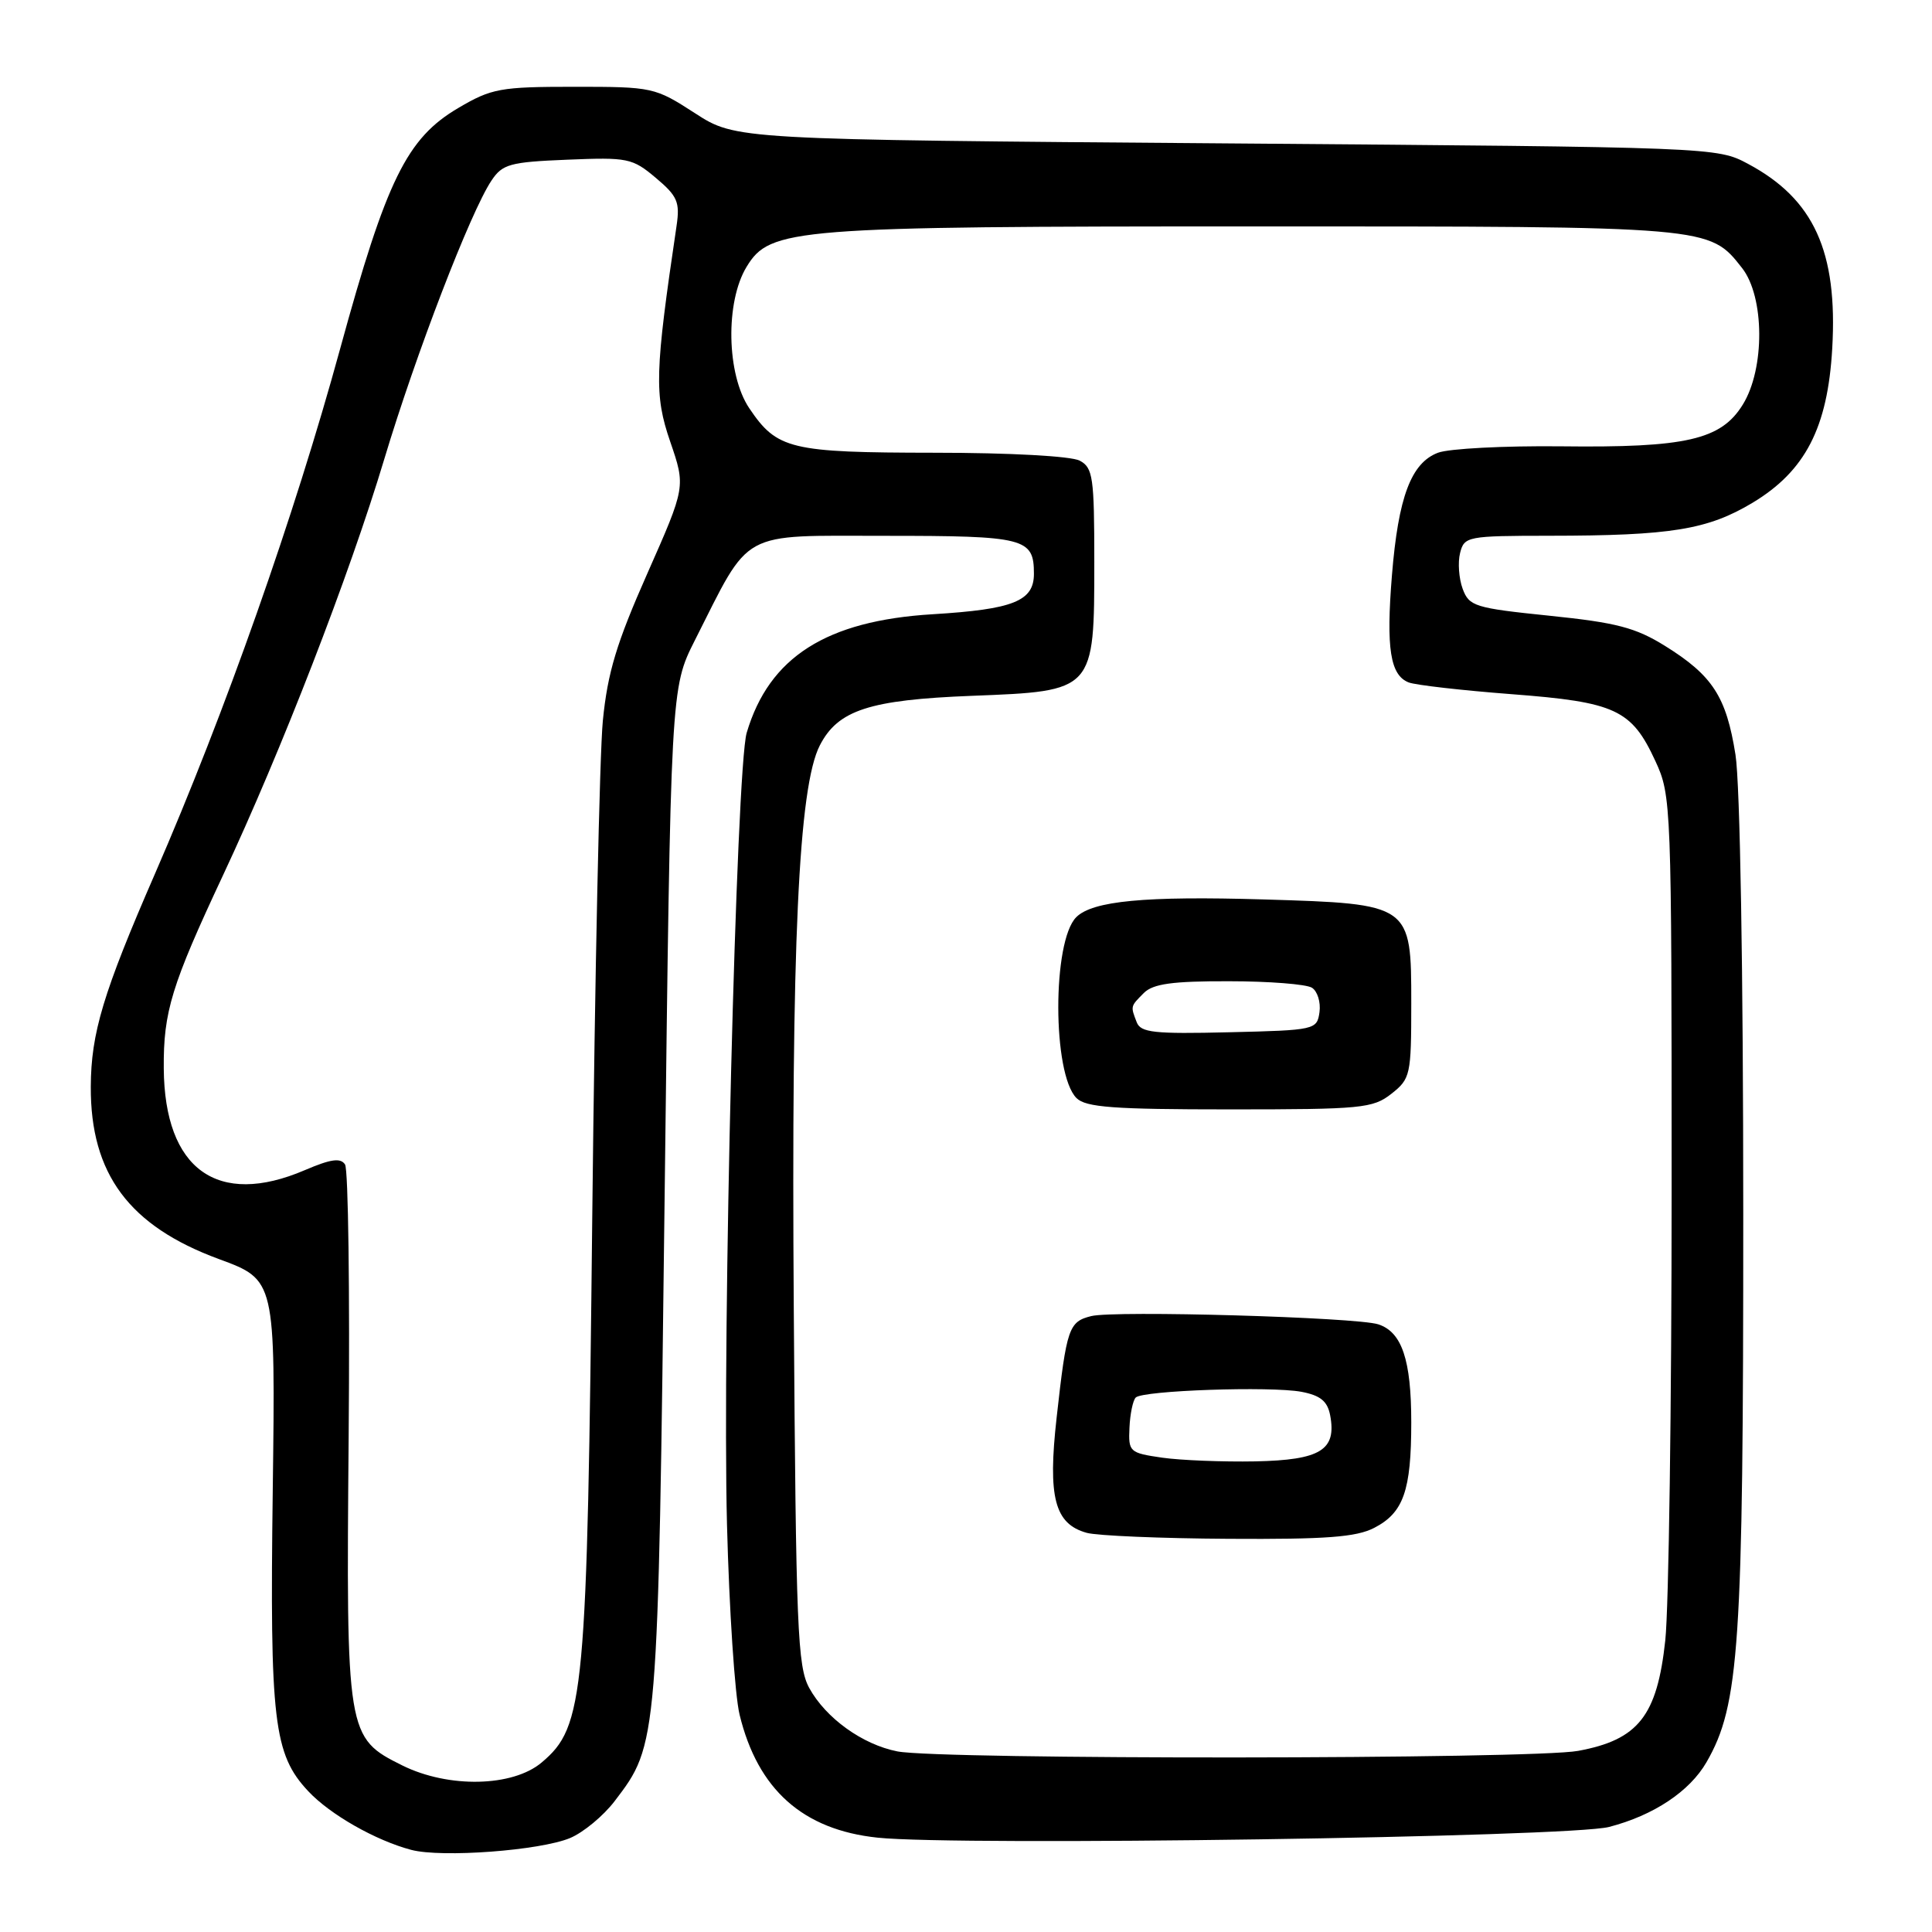 <?xml version="1.0" encoding="UTF-8" standalone="no"?>
<!DOCTYPE svg PUBLIC "-//W3C//DTD SVG 1.1//EN" "http://www.w3.org/Graphics/SVG/1.1/DTD/svg11.dtd" >
<svg xmlns="http://www.w3.org/2000/svg" xmlns:xlink="http://www.w3.org/1999/xlink" version="1.1" viewBox="0 0 256 256">
 <g >
 <path fill="currentColor"
d=" M 75.54 243.55 C 77.30 242.81 79.96 240.61 81.45 238.65 C 87.20 231.11 87.19 231.30 88.07 158.34 C 88.88 91.18 88.88 91.18 92.06 84.87 C 99.56 70.03 97.80 71.00 117.31 71.00 C 135.85 71.00 137.00 71.29 137.00 76.03 C 137.00 79.65 134.28 80.74 123.59 81.39 C 109.49 82.24 101.91 87.07 98.94 97.10 C 97.56 101.78 95.69 176.88 96.33 202.00 C 96.62 213.28 97.37 224.62 98.00 227.21 C 100.41 237.13 106.39 242.46 116.29 243.50 C 127.03 244.63 207.94 243.44 213.21 242.08 C 219.11 240.55 223.88 237.38 226.12 233.50 C 230.48 225.94 231.00 218.15 230.99 160.79 C 230.99 128.59 230.57 103.86 229.96 100.00 C 228.74 92.31 226.93 89.51 220.63 85.59 C 216.72 83.16 214.19 82.50 205.34 81.59 C 195.41 80.57 194.67 80.34 193.81 78.02 C 193.31 76.66 193.15 74.52 193.47 73.27 C 194.02 71.08 194.43 71.00 205.27 70.99 C 221.43 70.98 226.27 70.19 232.24 66.61 C 239.21 62.41 242.18 56.67 242.78 46.18 C 243.52 33.33 240.35 26.37 231.62 21.71 C 227.52 19.51 227.14 19.50 162.50 19.00 C 97.50 18.50 97.50 18.50 92.09 15.00 C 86.77 11.56 86.49 11.50 76.09 11.50 C 66.30 11.50 65.14 11.71 60.74 14.30 C 53.90 18.32 51.21 23.80 45.06 46.25 C 39.00 68.39 29.82 94.42 20.56 115.72 C 13.66 131.56 12.06 136.89 12.03 144.00 C 11.98 155.55 17.11 162.45 29.00 166.83 C 36.50 169.59 36.50 169.59 36.14 197.54 C 35.74 228.06 36.26 232.45 40.84 237.34 C 43.74 240.44 49.77 243.87 54.50 245.12 C 58.53 246.18 71.56 245.21 75.54 243.55 Z  M 53.33 233.94 C 45.92 230.26 45.86 229.89 46.20 190.24 C 46.36 171.13 46.15 154.96 45.72 154.30 C 45.13 153.39 43.82 153.58 40.39 155.05 C 28.82 160.01 21.80 154.95 21.70 141.58 C 21.64 134.06 22.73 130.54 29.54 116.00 C 37.27 99.51 46.28 76.27 50.92 60.83 C 55.11 46.88 62.35 28.07 65.12 23.93 C 66.58 21.74 67.56 21.47 75.18 21.16 C 83.18 20.83 83.79 20.95 86.90 23.57 C 89.77 25.98 90.11 26.78 89.65 29.91 C 86.77 49.30 86.68 52.33 88.80 58.50 C 90.86 64.50 90.86 64.50 85.77 76.00 C 81.70 85.19 80.51 89.11 79.88 95.50 C 79.45 99.90 78.82 129.38 78.48 161.00 C 77.80 224.96 77.45 228.76 71.76 233.55 C 67.92 236.78 59.44 236.96 53.33 233.94 Z  M 118.91 232.07 C 114.28 231.16 109.43 227.67 107.23 223.67 C 105.67 220.81 105.47 215.84 105.18 173.50 C 104.84 125.16 105.81 104.25 108.63 98.77 C 111.03 94.09 115.20 92.73 128.78 92.20 C 145.04 91.57 145.00 91.62 145.00 74.40 C 145.00 63.23 144.82 61.97 143.07 61.04 C 141.95 60.44 133.81 59.99 123.82 59.99 C 104.70 59.97 102.96 59.55 99.28 54.09 C 96.27 49.62 96.09 40.01 98.93 35.35 C 102.05 30.23 104.98 30.00 166.58 30.00 C 226.78 30.00 226.47 29.97 230.83 35.51 C 233.82 39.32 233.88 48.85 230.93 53.61 C 228.05 58.28 223.43 59.34 206.84 59.14 C 199.32 59.06 191.99 59.44 190.54 59.99 C 186.98 61.34 185.28 65.86 184.44 76.22 C 183.65 85.92 184.21 89.48 186.67 90.43 C 187.60 90.78 193.72 91.48 200.27 91.98 C 214.07 93.03 216.19 94.01 219.34 100.83 C 221.46 105.42 221.50 106.35 221.50 157.50 C 221.50 186.10 221.12 213.03 220.66 217.34 C 219.58 227.37 217.09 230.53 209.11 232.00 C 203.07 233.12 124.59 233.18 118.91 232.07 Z  M 182.09 202.45 C 185.97 200.45 187.00 197.52 187.00 188.48 C 187.00 180.18 185.76 176.50 182.63 175.48 C 179.73 174.54 147.66 173.62 144.59 174.39 C 141.62 175.13 141.33 175.97 140.01 187.83 C 138.82 198.41 139.74 201.93 144.00 203.11 C 145.38 203.49 153.83 203.85 162.80 203.90 C 175.70 203.98 179.72 203.68 182.09 202.45 Z  M 184.37 144.93 C 186.89 142.94 187.00 142.46 187.00 132.95 C 187.00 119.78 186.99 119.77 167.45 119.18 C 151.75 118.71 144.77 119.37 142.61 121.53 C 139.42 124.72 139.44 142.30 142.64 145.50 C 143.87 146.73 147.57 147.00 162.94 147.00 C 180.44 147.00 181.91 146.86 184.37 144.93 Z  M 154.00 193.15 C 149.66 192.52 149.51 192.38 149.66 189.18 C 149.74 187.35 150.12 185.55 150.49 185.18 C 151.42 184.24 168.36 183.66 172.44 184.42 C 174.96 184.90 175.89 185.66 176.25 187.52 C 177.13 192.14 174.99 193.46 166.34 193.64 C 162.03 193.72 156.47 193.50 154.00 193.15 Z  M 150.62 135.45 C 149.79 133.30 149.78 133.37 151.57 131.57 C 152.79 130.36 155.34 130.00 162.82 130.02 C 168.14 130.02 173.10 130.41 173.84 130.88 C 174.57 131.34 175.02 132.80 174.84 134.11 C 174.51 136.45 174.28 136.51 162.87 136.78 C 152.92 137.02 151.15 136.83 150.62 135.45 Z "/>
</g>
</svg>
